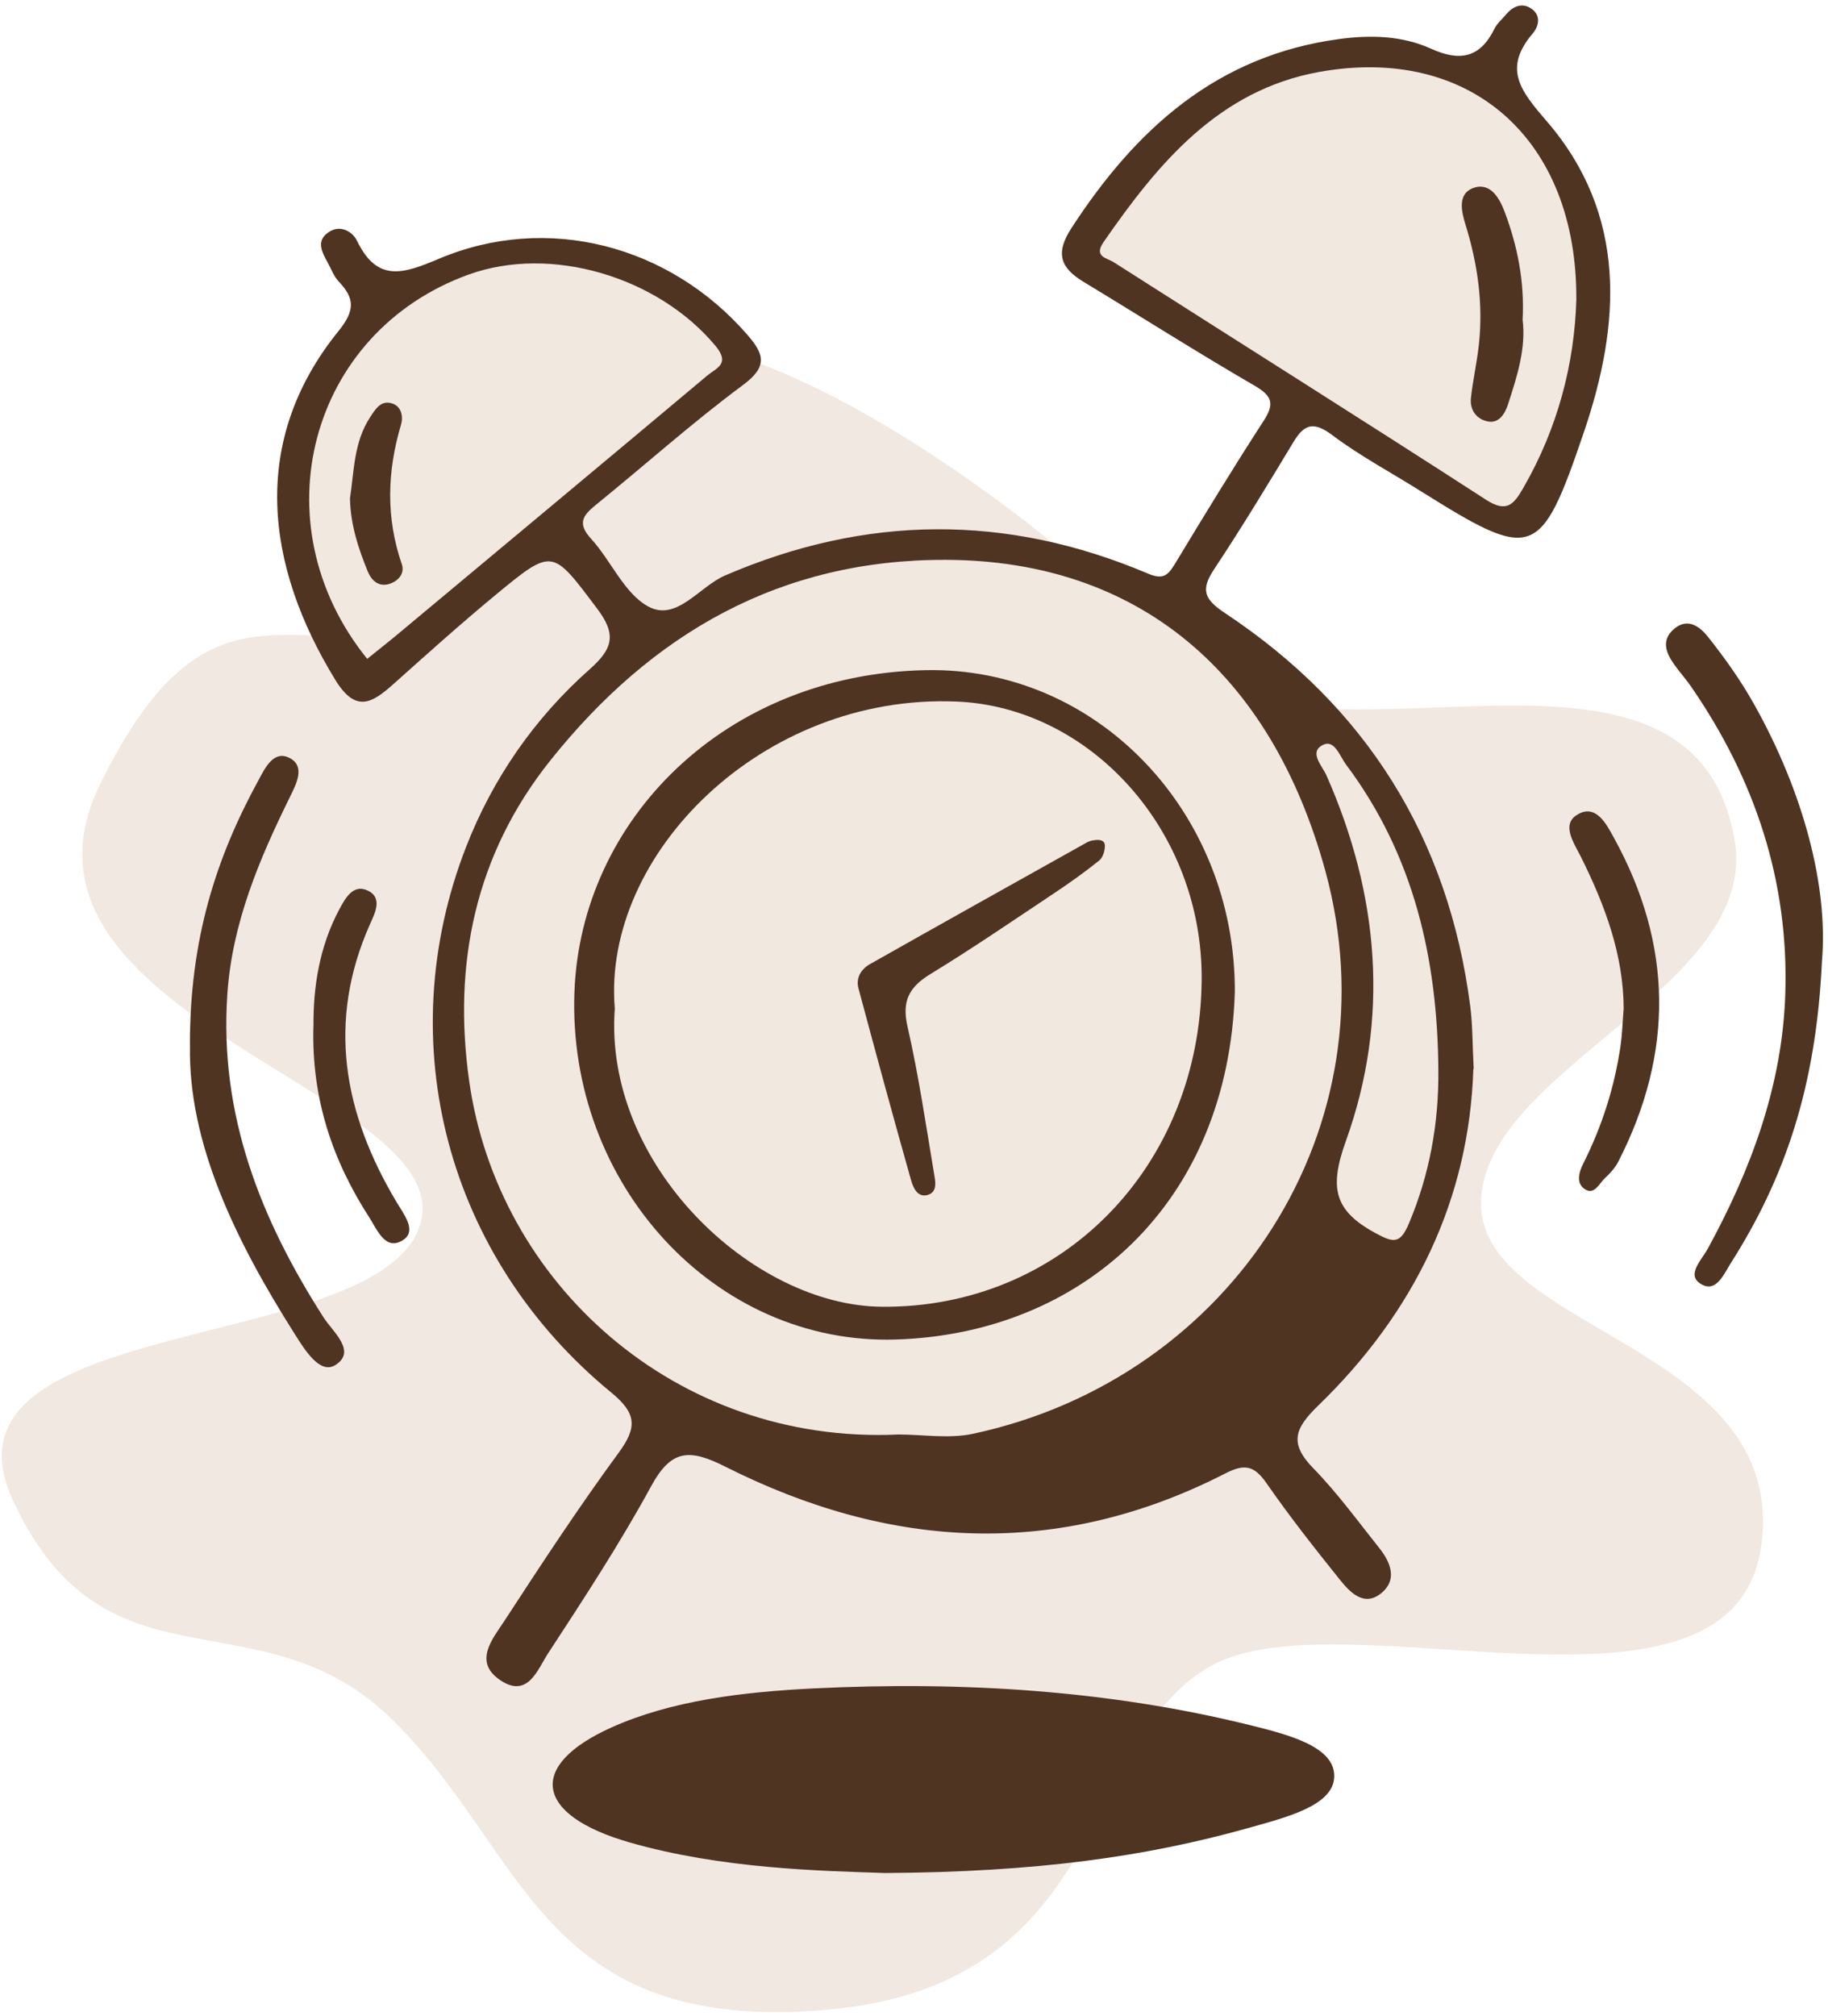 <svg width="254" height="280" viewBox="0 0 254 280" fill="none" xmlns="http://www.w3.org/2000/svg">
<path d="M1.82 208.46C-10.44 182.09 52.81 188.39 58.38 170.07C63.94 151.75 -1.88 141.28 13.88 108.99C29.64 76.7 42.36 94.16 58.72 85.43C75.08 76.7 64.88 48.78 87.13 47.04C109.38 45.3 146.47 73.22 164.08 91.54C181.7 109.86 235.16 82.13 241.03 116.72C244.47 137 206.73 148.26 205.8 166.58C204.87 184.9 248.45 186.65 244.74 214.57C241.03 242.49 187.26 221.55 168.71 231.15C150.17 240.75 154.8 275.65 114.94 279.14C75.08 282.63 73.22 257.33 54.68 239C36.14 220.68 14.81 236.38 1.83 208.46H1.82Z" fill="#F1E8E1"/>
<path d="M204.72 148.46C204.15 166.57 196.54 182.28 183.16 195.23C179.9 198.39 179.1 200.46 182.47 203.92C185.82 207.35 188.67 211.28 191.67 215.04C193.23 217 194.18 219.4 191.98 221.24C189.58 223.25 187.62 221.21 186.19 219.43C182.66 215.04 179.17 210.6 175.96 205.98C174.29 203.58 172.95 203.27 170.3 204.63C146.98 216.58 123.66 215.25 100.74 203.69C95.75 201.18 93.25 201.33 90.48 206.42C86.13 214.4 81.13 222.03 76.15 229.65C74.71 231.85 73.35 235.97 69.5 233.36C65.72 230.79 68.44 227.65 70.06 225.17C75.21 217.27 80.39 209.37 85.97 201.77C88.58 198.22 88.44 196.29 84.93 193.41C62.14 174.71 54.17 144.85 64.76 117.64C68.46 108.14 74.25 99.77 81.93 92.96C85.08 90.17 85.75 88.21 83 84.57C76.72 76.24 76.87 76.02 68.85 82.64C63.99 86.66 59.29 90.88 54.59 95.08C51.63 97.72 49.39 99 46.59 94.43C36.87 78.58 34.66 61.28 47.02 46C49.37 43.09 49.29 41.45 47.05 39.08C46.39 38.38 46.03 37.39 45.56 36.52C44.74 35.03 43.81 33.4 45.77 32.18C47.37 31.18 49.01 32.21 49.61 33.45C52.44 39.3 56.08 38.01 60.99 35.94C76.05 29.58 93.02 34.06 103.81 46.46C106.14 49.13 106.76 50.87 103.26 53.46C96.2 58.69 89.64 64.58 82.81 70.11C81 71.58 80.16 72.68 82.13 74.83C84.92 77.88 86.71 82.39 90.06 84.23C94.01 86.4 97.15 81.48 100.75 79.93C120.36 71.48 139.9 71.36 159.49 79.66C161.61 80.56 162.27 79.93 163.25 78.33C167.28 71.67 171.32 65.02 175.56 58.49C177.11 56.1 176.82 55.02 174.31 53.56C166.31 48.92 158.5 43.95 150.58 39.16C147.36 37.21 146.58 35.22 148.87 31.69C157.81 17.93 169.09 7.7 186.1 5.42C190.47 4.83 194.83 4.95 198.83 6.76C202.86 8.59 205.67 8.04 207.66 3.98C208.01 3.26 208.69 2.7 209.22 2.06C210.17 0.91 211.42 0.32 212.72 1.16C214.12 2.07 213.89 3.56 212.97 4.65C208.79 9.56 211.29 12.63 214.92 16.84C226.12 29.83 225.22 44.91 220.1 59.97C214.03 77.82 213.03 78 197.27 68.13C193.22 65.59 188.96 63.32 185.15 60.46C182.61 58.55 181.28 58.81 179.74 61.37C176.15 67.32 172.55 73.26 168.71 79.05C166.83 81.89 167.27 83.2 170.19 85.14C189.82 98.14 201.27 116.38 204.29 139.76C204.63 142.39 204.59 145.06 204.77 148.47L204.72 148.46Z" fill="#4F3421"/>
<path d="M122.98 260.15C114.21 259.85 100.33 259.6 87.44 255.89C74.25 252.09 73.19 245.21 84.99 239.92C93.32 236.19 103.18 235 113.07 234.51C133.77 233.49 154.12 234.79 173.56 239.58C179.1 240.94 185.57 242.62 185.39 246.83C185.23 250.78 178.85 252.38 173.63 253.85C159.2 257.91 144 260.02 122.98 260.15Z" fill="#4F3421"/>
<path d="M253.16 133.5C252.34 151.22 247.88 163.84 240.47 175.48C239.49 177.02 238.38 179.8 236.14 178.2C234.4 176.96 236.47 174.95 237.29 173.45C243.3 162.44 247.62 150.86 248.06 138.21C248.61 122.5 243.88 108.27 234.98 95.37C234.23 94.28 233.33 93.29 232.57 92.21C231.44 90.59 230.82 88.87 232.63 87.34C234.59 85.68 236.29 87.16 237.32 88.45C239.68 91.42 241.9 94.55 243.75 97.85C250.62 110.1 254.05 123.2 253.16 133.49V133.5Z" fill="#4F3421"/>
<path d="M26.39 145.26C26.35 130.4 30.07 119.04 35.95 108.3C36.83 106.69 38.01 104.15 40.22 105.27C42.49 106.42 41.15 108.93 40.33 110.6C36.01 119.37 32.24 128.22 31.58 138.21C30.48 154.86 36.2 169.33 44.97 183C46.25 184.99 49.6 187.69 46.61 189.59C44.45 190.96 42.34 187.47 40.95 185.28C32.7 172.28 26.13 158.7 26.4 145.25L26.39 145.26Z" fill="#4F3421"/>
<path d="M225.61 140.19C225.6 132.6 222.99 125.69 219.65 118.98C218.69 117.06 216.94 114.58 219.09 113.2C221.74 111.5 223.25 114.53 224.26 116.38C232.45 131.22 232.6 146.25 224.87 161.33C224.43 162.19 223.73 162.97 223.01 163.63C222.22 164.35 221.58 165.98 220.28 165.21C218.93 164.4 219.39 162.81 219.98 161.64C222.6 156.43 224.35 150.97 225.18 145.21C225.41 143.57 225.46 141.91 225.6 140.2L225.61 140.19Z" fill="#4F3421"/>
<path d="M43.56 142.52C43.51 137.14 44.37 131.46 47.18 126.24C47.95 124.81 49.01 122.88 50.87 123.6C53.33 124.55 52.06 126.91 51.43 128.32C45.36 141.93 47.76 154.66 55.1 166.96C56.09 168.63 57.96 170.94 56.04 172.21C53.57 173.85 52.4 170.78 51.34 169.14C46.21 161.21 43.26 152.57 43.55 142.53L43.56 142.52Z" fill="#4F3421"/>
<path d="M124.72 199.25C93.83 200.61 69.12 178.19 65.18 150.06C62.92 133.93 65.99 118.74 76.47 105.62C90.58 87.95 108.47 77.65 131.56 77.76C158 77.89 176.56 93.23 184.16 120.98C193.86 156.41 171.31 191.42 135.17 199.15C131.83 199.86 128.21 199.24 124.72 199.24V199.25Z" fill="#F1E8E0"/>
<path d="M219.03 41.62C218.78 50.42 216.48 59.43 211.66 67.77C210.35 70.04 209.38 71.29 206.46 69.4C189.28 58.29 171.95 47.4 154.7 36.39C153.82 35.83 151.92 35.67 153.34 33.62C160.92 22.67 169.36 12.5 183.31 9.99C204.29 6.21 219.16 19.34 219.03 41.61V41.62Z" fill="#F1E8E0"/>
<path d="M51.02 91.51C35.86 72.75 42.94 46.13 65.13 38.13C76.58 34 91.43 38.46 99.41 48.03C101.53 50.57 99.51 51.13 98.3 52.14C83.96 64.17 69.57 76.15 55.2 88.14C53.82 89.29 52.41 90.39 51.01 91.52L51.02 91.51Z" fill="#F1E8E0"/>
<path d="M199.86 148.69C199.92 156.02 198.65 163.1 195.77 169.93C194.55 172.83 193.6 172.62 191.1 171.26C185.39 168.15 184.66 165.02 187.01 158.48C193.12 141.49 191.65 124.31 184.32 107.72C183.71 106.34 181.86 104.52 183.75 103.5C185.42 102.59 186.14 105.01 187.06 106.23C196.49 118.83 199.76 133.29 199.86 148.69Z" fill="#F1E8E0"/>
<path d="M171.58 137.76C170.67 167.28 150.22 185.25 124.48 186.05C99.34 186.84 78.8 164.45 79.82 137.73C80.73 113.9 100.67 93.66 128.6 93.08C152.42 92.59 171.66 112.78 171.58 137.75V137.76Z" fill="#4F3421"/>
<path d="M211.56 44.36C212.07 48.32 210.81 52.27 209.52 56.21C209.1 57.49 208.27 58.83 206.75 58.54C205.16 58.24 204.19 56.94 204.39 55.22C204.67 52.76 205.22 50.33 205.49 47.86C206.11 42.18 205.32 36.66 203.63 31.2C203.08 29.41 202.42 26.8 204.9 26.05C207.22 25.35 208.44 27.73 209.1 29.5C210.84 34.17 211.84 39.03 211.57 44.35L211.56 44.36Z" fill="#4F3421"/>
<path d="M48.63 69.22C49.21 65.44 49.15 61.4 51.44 57.93C52.17 56.83 52.93 55.52 54.5 56.04C55.82 56.47 56.04 57.93 55.72 58.99C53.79 65.48 53.6 71.89 55.83 78.36C56.25 79.58 55.45 80.62 54.22 81.06C52.61 81.64 51.59 80.57 51.1 79.37C49.79 76.17 48.7 72.87 48.63 69.23V69.22Z" fill="#4F3421"/>
<path d="M85.42 140.02C83.67 118.7 105.88 96.33 132.89 97.44C151.5 98.2 167.15 115.36 166.97 136.12C166.75 162.12 147.46 181.71 122.53 181.5C104.47 181.35 83.79 161.66 85.43 140.02H85.42Z" fill="#F1E8E0"/>
<path d="M151.82 116.74C152.65 116.56 153.48 116.64 153.52 117.39C153.55 118.11 153.25 119.11 152.72 119.53C150.67 121.18 148.51 122.71 146.31 124.17C140.68 127.92 135.1 131.74 129.33 135.26C126.37 137.06 125.28 138.96 126.09 142.54C127.63 149.28 128.64 156.14 129.78 162.97C129.95 164.01 130.33 165.55 128.9 165.97C127.47 166.39 126.86 164.89 126.59 163.91C124.08 155.05 121.67 146.16 119.28 137.26C118.89 135.8 119.68 134.59 120.88 133.91C130.91 128.24 140.97 122.63 151.02 117.01C151.3 116.85 151.64 116.78 151.81 116.72L151.82 116.74Z" fill="#4F3421"/>
</svg>

